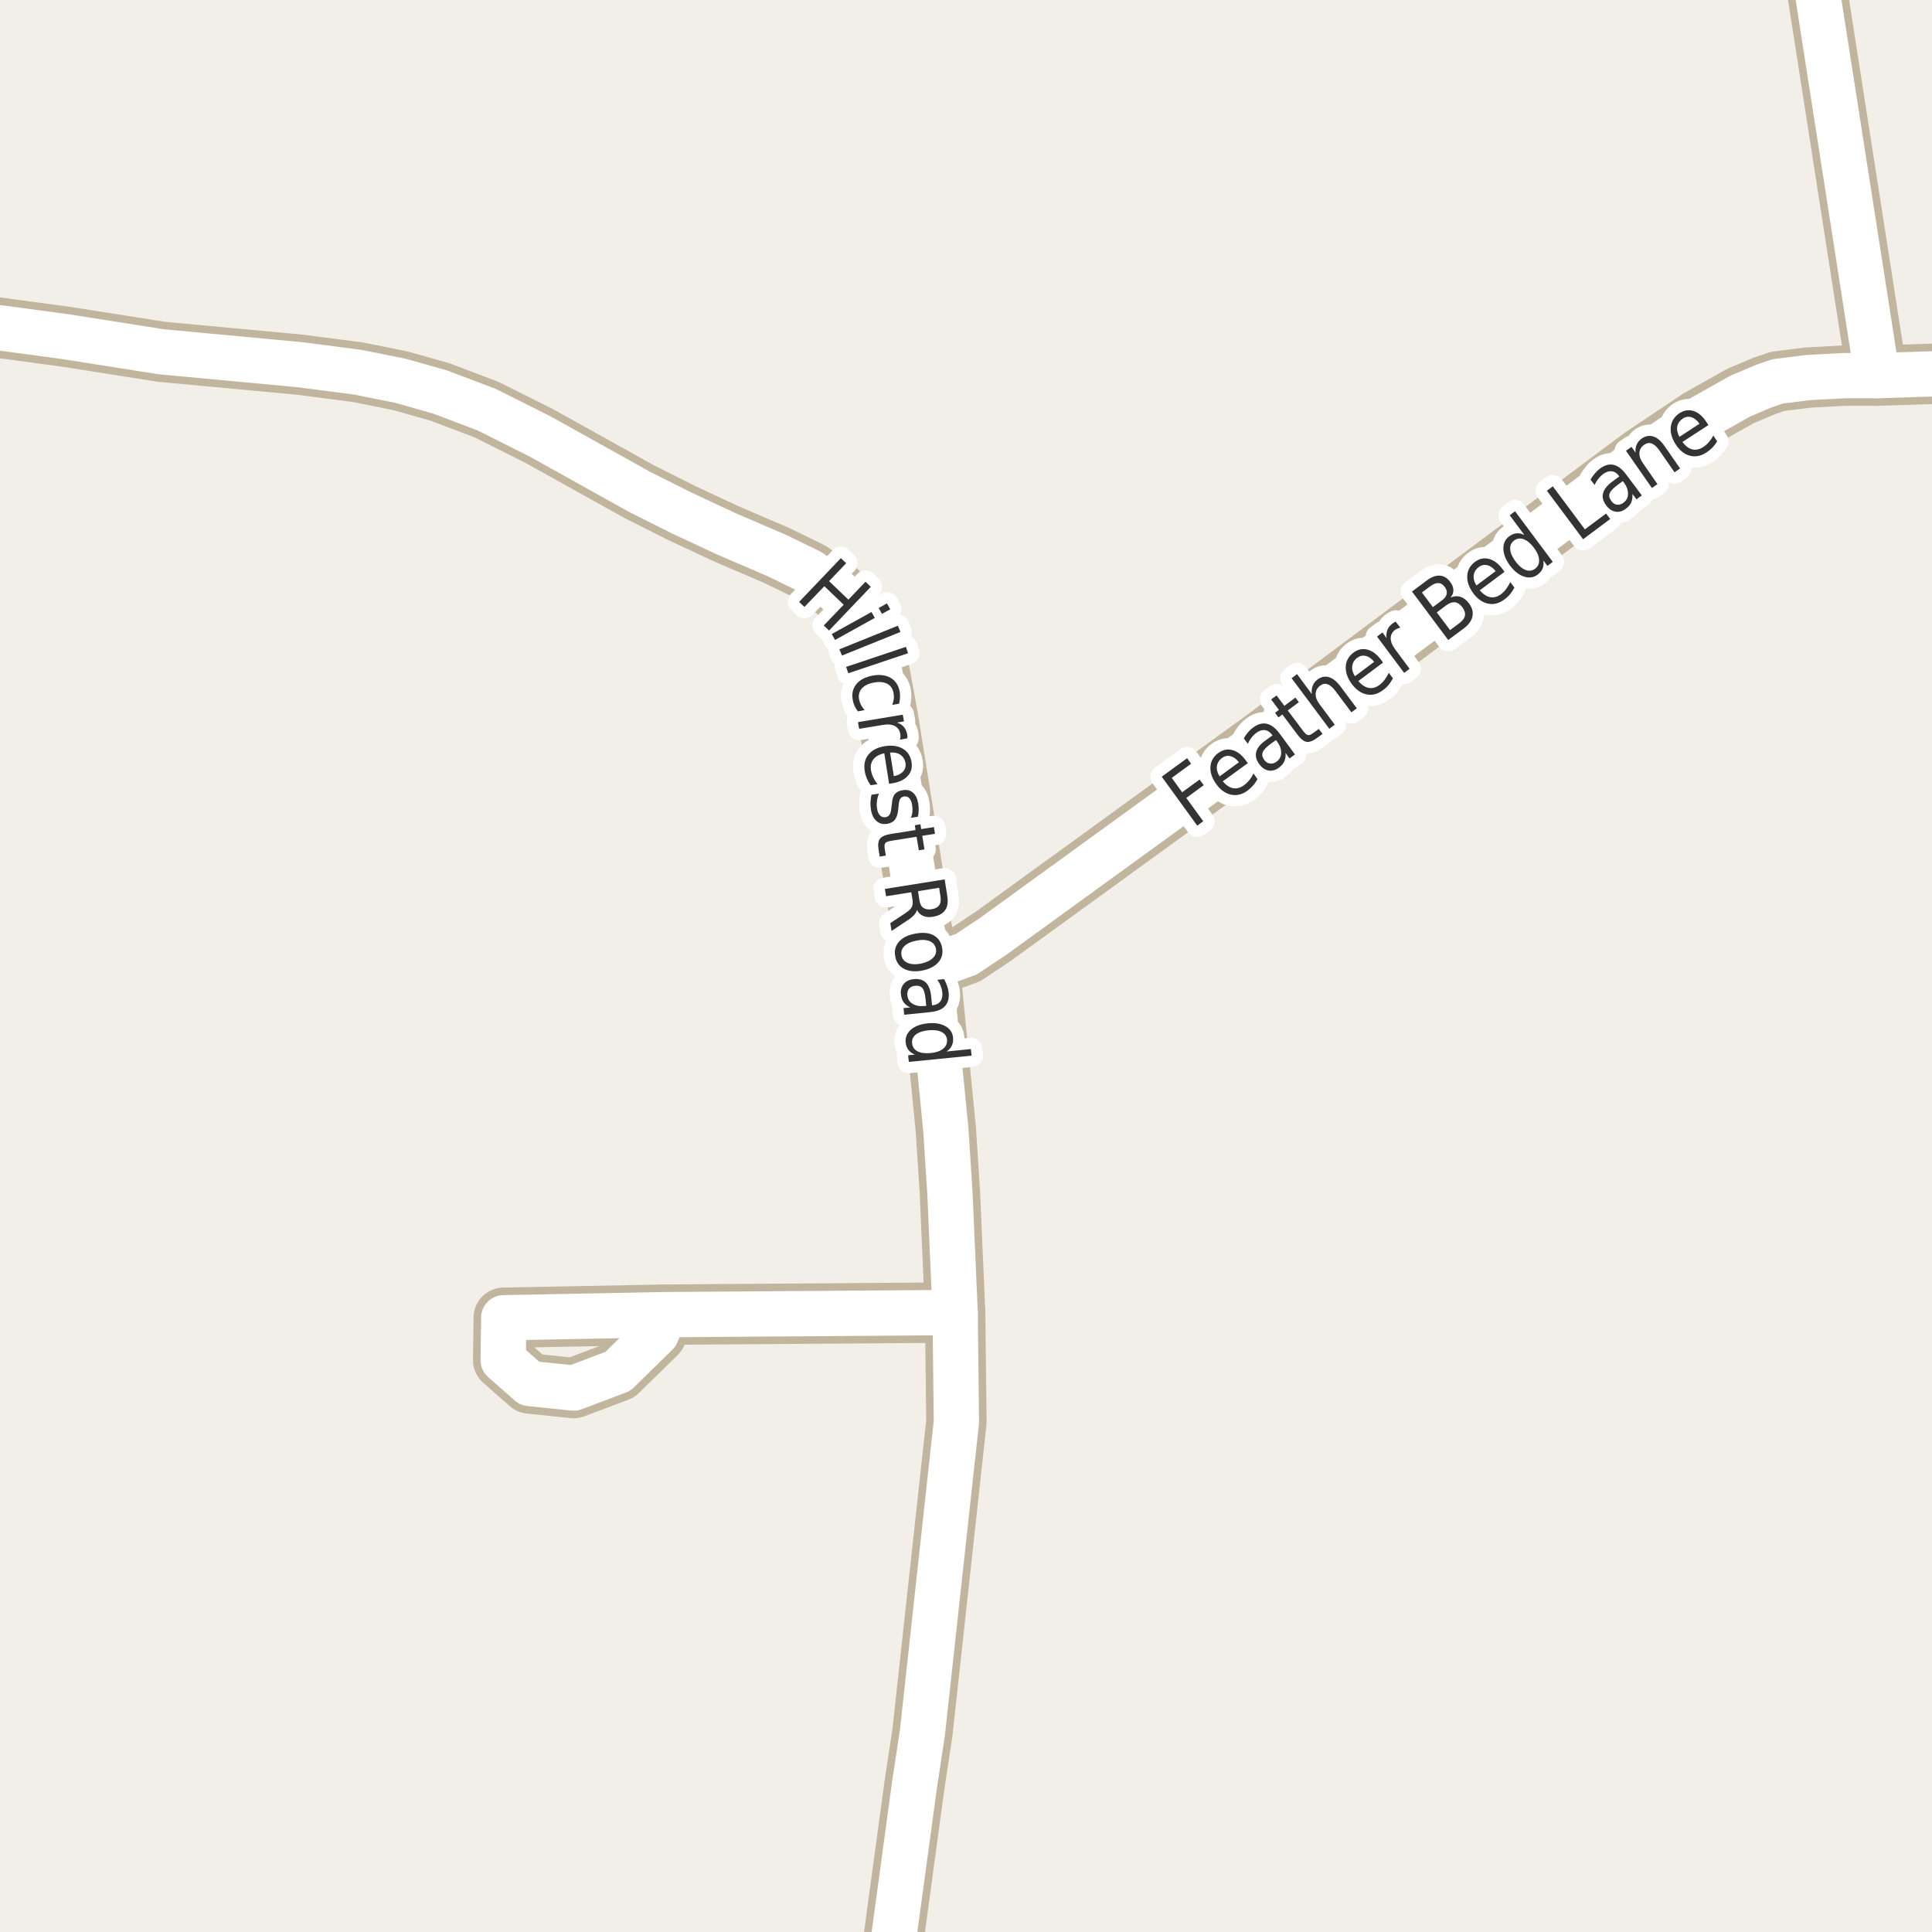 <?xml version="1.0" encoding="UTF-8"?>
<svg xmlns="http://www.w3.org/2000/svg" xmlns:xlink="http://www.w3.org/1999/xlink" width="256pt" height="256pt" viewBox="0 0 256 256" version="1.1">
<g id="surface2">
<rect x="0" y="0" width="256" height="256" style="fill:rgb(94.902%,93.725%,91.373%);fill-opacity:1;stroke:none;"/>
<path style="fill:none;stroke-width:8;stroke-linecap:round;stroke-linejoin:round;stroke:rgb(75.686%,70.98%,61.569%);stroke-opacity:1;stroke-miterlimit:10;" d="M 248.734 49.773 L 240.137 -5.355 "/>
<path style="fill:none;stroke-width:8;stroke-linecap:round;stroke-linejoin:round;stroke:rgb(75.686%,70.98%,61.569%);stroke-opacity:1;stroke-miterlimit:10;" d="M 126.562 173.918 L 88.066 174.199 "/>
<path style="fill:none;stroke-width:8;stroke-linecap:round;stroke-linejoin:round;stroke:rgb(75.686%,70.98%,61.569%);stroke-opacity:1;stroke-miterlimit:10;" d="M 86.996 176.695 L 88.066 174.199 L 66.746 174.609 L 66.676 180.23 L 70.195 183.324 L 76.02 183.926 L 81.871 181.715 L 86.996 176.695 "/>
<path style="fill:none;stroke-width:8;stroke-linecap:round;stroke-linejoin:round;stroke:rgb(75.686%,70.98%,61.569%);stroke-opacity:1;stroke-miterlimit:10;" d="M 123.207 128.199 L 128.055 126.43 L 131.617 124.062 L 167.434 98.078 L 217.602 60.602 L 225.152 55.551 L 230.582 52.488 L 233.797 51.129 L 235.566 50.531 L 239.645 50.023 L 244.375 49.773 L 248.734 49.773 L 259.547 49.426 L 264 49.047 "/>
<path style="fill:none;stroke-width:8;stroke-linecap:round;stroke-linejoin:round;stroke:rgb(75.686%,70.98%,61.569%);stroke-opacity:1;stroke-miterlimit:10;" d="M -9 41.965 L -2.504 43.109 L 8.562 44.594 L 21.379 46.613 L 39.695 48.32 L 47.453 49.328 L 53.094 50.465 L 58.336 51.949 L 64.488 54.285 L 71.547 57.824 L 84.758 65.18 L 90.352 67.988 L 96.246 70.738 L 103.004 73.641 L 107.34 75.758 L 110.766 78.188 L 112.277 79.672 L 114.121 82.672 L 115.191 84.945 L 116.543 88.984 L 117.637 94.953 L 122.137 123.023 L 123.207 128.199 L 125.328 149.668 L 125.863 157.973 L 126.562 173.918 L 126.727 188.406 L 122.23 229.543 L 121.156 236.648 L 117.438 264 "/>
<path style="fill:none;stroke-width:6;stroke-linecap:round;stroke-linejoin:round;stroke:rgb(100%,100%,100%);stroke-opacity:1;stroke-miterlimit:10;" d="M 248.734 49.773 L 240.137 -5.355 "/>
<path style="fill:none;stroke-width:6;stroke-linecap:round;stroke-linejoin:round;stroke:rgb(100%,100%,100%);stroke-opacity:1;stroke-miterlimit:10;" d="M 126.562 173.918 L 88.066 174.199 "/>
<path style="fill:none;stroke-width:6;stroke-linecap:round;stroke-linejoin:round;stroke:rgb(100%,100%,100%);stroke-opacity:1;stroke-miterlimit:10;" d="M 86.996 176.695 L 88.066 174.199 L 66.746 174.609 L 66.676 180.23 L 70.195 183.324 L 76.02 183.926 L 81.871 181.715 L 86.996 176.695 "/>
<path style="fill:none;stroke-width:6;stroke-linecap:round;stroke-linejoin:round;stroke:rgb(100%,100%,100%);stroke-opacity:1;stroke-miterlimit:10;" d="M 123.207 128.199 L 128.055 126.43 L 131.617 124.062 L 167.434 98.078 L 217.602 60.602 L 225.152 55.551 L 230.582 52.488 L 233.797 51.129 L 235.566 50.531 L 239.645 50.023 L 244.375 49.773 L 248.734 49.773 L 259.547 49.426 L 264 49.047 "/>
<path style="fill:none;stroke-width:6;stroke-linecap:round;stroke-linejoin:round;stroke:rgb(100%,100%,100%);stroke-opacity:1;stroke-miterlimit:10;" d="M -9 41.965 L -2.504 43.109 L 8.562 44.594 L 21.379 46.613 L 39.695 48.32 L 47.453 49.328 L 53.094 50.465 L 58.336 51.949 L 64.488 54.285 L 71.547 57.824 L 84.758 65.18 L 90.352 67.988 L 96.246 70.738 L 103.004 73.641 L 107.34 75.758 L 110.766 78.188 L 112.277 79.672 L 114.121 82.672 L 115.191 84.945 L 116.543 88.984 L 117.637 94.953 L 122.137 123.023 L 123.207 128.199 L 125.328 149.668 L 125.863 157.973 L 126.562 173.918 L 126.727 188.406 L 122.23 229.543 L 121.156 236.648 L 117.438 264 "/>
<path style="fill:none;stroke-width:3;stroke-linecap:round;stroke-linejoin:round;stroke:rgb(100%,100%,100%);stroke-opacity:1;stroke-miterlimit:10;" d="M 111.418 73.957 L 112.121 74.629 L 109.855 77.004 L 112.418 79.457 L 114.684 77.082 L 115.387 77.754 L 109.855 83.551 L 109.152 82.879 L 111.793 80.129 L 109.23 77.676 L 106.59 80.426 L 105.887 79.754 Z M 115.477 81.094 L 115.914 81.875 L 110.648 84.797 L 110.211 84.016 Z M 117.523 79.953 L 117.961 80.734 L 116.867 81.344 L 116.43 80.562 Z M 118.973 82.91 L 119.316 83.738 L 111.566 86.863 L 111.223 86.035 Z M 120.039 85.711 L 120.32 86.555 L 112.398 89.211 L 112.117 88.367 Z M 119.133 93.242 L 118.227 93.398 C 118.328 93.125 118.398 92.859 118.43 92.602 C 118.461 92.34 118.449 92.078 118.398 91.82 C 118.293 91.246 118.012 90.84 117.555 90.602 C 117.094 90.359 116.508 90.309 115.789 90.445 C 115.07 90.578 114.539 90.84 114.195 91.227 C 113.852 91.621 113.73 92.105 113.836 92.68 C 113.887 92.938 113.969 93.184 114.086 93.414 C 114.211 93.641 114.371 93.867 114.57 94.086 L 113.68 94.258 C 113.5 94.039 113.355 93.805 113.242 93.555 C 113.125 93.305 113.043 93.031 112.992 92.742 C 112.844 91.938 113 91.246 113.461 90.664 C 113.93 90.09 114.641 89.711 115.602 89.523 C 116.559 89.348 117.359 89.445 118.008 89.82 C 118.652 90.195 119.055 90.793 119.211 91.617 C 119.25 91.887 119.266 92.156 119.258 92.43 C 119.246 92.699 119.203 92.969 119.133 93.242 Z M 119.234 98.012 C 119.285 97.895 119.312 97.777 119.312 97.652 C 119.32 97.527 119.316 97.395 119.297 97.262 C 119.211 96.762 118.969 96.406 118.562 96.199 C 118.164 95.988 117.633 95.941 116.969 96.059 L 113.844 96.574 L 113.688 95.684 L 119.625 94.699 L 119.781 95.59 L 118.859 95.746 C 119.242 95.871 119.547 96.062 119.766 96.324 C 119.992 96.594 120.145 96.941 120.219 97.371 C 120.227 97.434 120.234 97.5 120.234 97.574 C 120.242 97.656 120.242 97.738 120.234 97.824 Z M 118.281 103.781 L 117.812 103.859 L 117.172 99.812 C 116.516 99.957 116.035 100.223 115.734 100.609 C 115.43 100.992 115.32 101.473 115.406 102.047 C 115.469 102.391 115.566 102.707 115.703 103 C 115.848 103.301 116.035 103.602 116.266 103.906 L 115.359 104.047 C 115.148 103.742 114.977 103.438 114.844 103.125 C 114.719 102.812 114.629 102.484 114.578 102.141 C 114.441 101.285 114.609 100.566 115.078 99.984 C 115.555 99.398 116.27 99.031 117.219 98.875 C 118.176 98.719 118.977 98.828 119.625 99.203 C 120.27 99.586 120.656 100.18 120.781 100.984 C 120.906 101.711 120.738 102.32 120.281 102.812 C 119.832 103.312 119.164 103.633 118.281 103.781 Z M 118.438 102.844 C 118.969 102.75 119.375 102.547 119.656 102.234 C 119.938 101.93 120.047 101.562 119.984 101.125 C 119.898 100.633 119.676 100.266 119.312 100.016 C 118.957 99.773 118.5 99.676 117.938 99.719 Z M 121.621 108.223 L 120.699 108.363 C 120.812 108.09 120.879 107.816 120.902 107.535 C 120.922 107.262 120.91 106.988 120.871 106.707 C 120.797 106.258 120.668 105.941 120.48 105.754 C 120.301 105.566 120.066 105.492 119.777 105.535 C 119.559 105.574 119.391 105.68 119.277 105.848 C 119.172 106.023 119.098 106.355 119.059 106.848 L 119.027 107.16 C 118.973 107.805 118.832 108.277 118.605 108.582 C 118.375 108.895 118.02 109.086 117.543 109.16 C 116.988 109.254 116.52 109.129 116.137 108.785 C 115.75 108.449 115.504 107.941 115.402 107.254 C 115.348 106.961 115.328 106.652 115.34 106.332 C 115.359 106.02 115.402 105.68 115.465 105.316 L 116.465 105.16 C 116.328 105.504 116.238 105.836 116.199 106.16 C 116.156 106.492 116.16 106.816 116.215 107.129 C 116.277 107.543 116.406 107.852 116.605 108.051 C 116.801 108.246 117.043 108.324 117.324 108.285 C 117.582 108.242 117.77 108.121 117.887 107.926 C 118.012 107.738 118.094 107.367 118.137 106.816 L 118.184 106.504 C 118.215 105.941 118.34 105.52 118.559 105.238 C 118.785 104.957 119.129 104.781 119.59 104.707 C 120.152 104.613 120.609 104.719 120.965 105.02 C 121.328 105.332 121.562 105.816 121.668 106.473 C 121.719 106.785 121.738 107.086 121.73 107.379 C 121.73 107.68 121.691 107.961 121.621 108.223 Z M 123.891 110.484 L 122.203 110.75 L 122.5 112.547 L 121.75 112.672 L 121.453 110.875 L 118.219 111.391 C 117.738 111.461 117.438 111.566 117.312 111.703 C 117.195 111.848 117.172 112.109 117.234 112.484 L 117.375 113.375 L 116.562 113.5 L 116.422 112.609 C 116.305 111.93 116.367 111.438 116.609 111.125 C 116.848 110.82 117.336 110.613 118.078 110.5 L 121.312 109.984 L 121.219 109.344 L 121.969 109.219 L 122.062 109.859 L 123.75 109.594 Z M 121.5 120.57 C 121.457 120.789 121.328 121.016 121.109 121.258 C 120.891 121.496 120.566 121.75 120.141 122.023 L 118.141 123.352 L 117.969 122.32 L 119.859 121.07 C 120.348 120.758 120.66 120.477 120.797 120.227 C 120.93 119.977 120.973 119.664 120.922 119.289 L 120.75 118.227 L 117.406 118.758 L 117.25 117.789 L 125.172 116.523 L 125.516 118.695 C 125.648 119.516 125.555 120.152 125.234 120.602 C 124.922 121.059 124.379 121.352 123.609 121.477 C 123.117 121.559 122.691 121.523 122.328 121.367 C 121.973 121.219 121.695 120.953 121.5 120.57 Z M 124.438 117.633 L 121.641 118.086 L 121.828 119.289 C 121.898 119.766 122.07 120.102 122.344 120.289 C 122.625 120.484 122.992 120.547 123.453 120.477 C 123.922 120.402 124.25 120.23 124.438 119.961 C 124.633 119.688 124.695 119.312 124.625 118.836 Z M 124.016 125.703 C 123.922 125.234 123.641 124.898 123.172 124.703 C 122.711 124.516 122.129 124.492 121.422 124.641 C 120.723 124.773 120.195 125.016 119.844 125.359 C 119.488 125.711 119.359 126.125 119.453 126.594 C 119.547 127.07 119.82 127.406 120.281 127.594 C 120.738 127.789 121.316 127.82 122.016 127.688 C 122.723 127.539 123.254 127.289 123.609 126.938 C 123.973 126.594 124.109 126.18 124.016 125.703 Z M 124.828 125.547 C 124.973 126.305 124.812 126.957 124.344 127.5 C 123.883 128.039 123.164 128.41 122.188 128.609 C 121.227 128.785 120.43 128.707 119.797 128.375 C 119.16 128.051 118.77 127.508 118.625 126.75 C 118.477 125.988 118.641 125.336 119.109 124.797 C 119.578 124.254 120.289 123.895 121.25 123.719 C 122.227 123.523 123.031 123.586 123.656 123.906 C 124.289 124.238 124.68 124.785 124.828 125.547 Z M 122.641 132.395 C 122.578 131.676 122.438 131.184 122.219 130.926 C 122 130.676 121.672 130.574 121.234 130.629 C 120.898 130.66 120.641 130.785 120.453 131.004 C 120.266 131.23 120.191 131.523 120.234 131.879 C 120.273 132.379 120.504 132.754 120.922 133.004 C 121.336 133.262 121.863 133.363 122.5 133.301 L 122.734 133.285 Z M 123.234 134.113 L 119.812 134.457 L 119.719 133.582 L 120.625 133.488 C 120.238 133.32 119.941 133.09 119.734 132.801 C 119.535 132.52 119.414 132.16 119.375 131.723 C 119.32 131.18 119.453 130.727 119.766 130.363 C 120.078 129.996 120.52 129.789 121.094 129.738 C 121.77 129.676 122.297 129.824 122.672 130.191 C 123.055 130.555 123.289 131.145 123.375 131.957 L 123.5 133.207 L 123.594 133.207 C 124.051 133.152 124.391 132.977 124.609 132.676 C 124.828 132.383 124.91 131.992 124.859 131.504 C 124.828 131.199 124.754 130.91 124.641 130.629 C 124.535 130.348 124.391 130.082 124.203 129.832 L 125.094 129.738 C 125.27 130.059 125.406 130.363 125.5 130.645 C 125.602 130.934 125.672 131.227 125.703 131.52 C 125.773 132.301 125.609 132.902 125.203 133.332 C 124.805 133.77 124.148 134.027 123.234 134.113 Z M 125.41 139.332 L 128.645 139.004 L 128.738 139.879 L 120.426 140.707 L 120.332 139.832 L 121.238 139.738 C 120.863 139.59 120.57 139.383 120.363 139.113 C 120.164 138.84 120.043 138.508 120.004 138.113 C 119.941 137.457 120.176 136.895 120.707 136.426 C 121.246 135.965 121.988 135.691 122.926 135.598 C 123.871 135.504 124.652 135.629 125.27 135.973 C 125.883 136.324 126.223 136.832 126.285 137.488 C 126.324 137.883 126.273 138.23 126.129 138.535 C 125.992 138.848 125.754 139.113 125.41 139.332 Z M 123.02 136.52 C 122.289 136.59 121.73 136.777 121.348 137.082 C 120.973 137.383 120.809 137.77 120.863 138.238 C 120.902 138.715 121.137 139.07 121.566 139.301 C 122.004 139.527 122.586 139.605 123.316 139.535 C 124.043 139.461 124.598 139.27 124.973 138.957 C 125.355 138.645 125.527 138.246 125.488 137.77 C 125.434 137.301 125.191 136.957 124.754 136.738 C 124.324 136.52 123.746 136.445 123.02 136.52 Z M 123.02 136.52 "/>
<path style=" stroke:none;fill-rule:evenodd;fill:rgb(20%,20%,20%);fill-opacity:1;" d="M 111.418 73.957 L 112.121 74.629 L 109.855 77.004 L 112.418 79.457 L 114.684 77.082 L 115.387 77.754 L 109.855 83.551 L 109.152 82.879 L 111.793 80.129 L 109.23 77.676 L 106.59 80.426 L 105.887 79.754 Z M 115.477 81.094 L 115.914 81.875 L 110.648 84.797 L 110.211 84.016 Z M 117.523 79.953 L 117.961 80.734 L 116.867 81.344 L 116.43 80.562 Z M 118.973 82.91 L 119.316 83.738 L 111.566 86.863 L 111.223 86.035 Z M 120.039 85.711 L 120.32 86.555 L 112.398 89.211 L 112.117 88.367 Z M 119.133 93.242 L 118.227 93.398 C 118.328 93.125 118.398 92.859 118.43 92.602 C 118.461 92.34 118.449 92.078 118.398 91.82 C 118.293 91.246 118.012 90.84 117.555 90.602 C 117.094 90.359 116.508 90.309 115.789 90.445 C 115.07 90.578 114.539 90.84 114.195 91.227 C 113.852 91.621 113.73 92.105 113.836 92.68 C 113.887 92.938 113.969 93.184 114.086 93.414 C 114.211 93.641 114.371 93.867 114.57 94.086 L 113.68 94.258 C 113.5 94.039 113.355 93.805 113.242 93.555 C 113.125 93.305 113.043 93.031 112.992 92.742 C 112.844 91.938 113 91.246 113.461 90.664 C 113.93 90.09 114.641 89.711 115.602 89.523 C 116.559 89.348 117.359 89.445 118.008 89.82 C 118.652 90.195 119.055 90.793 119.211 91.617 C 119.25 91.887 119.266 92.156 119.258 92.43 C 119.246 92.699 119.203 92.969 119.133 93.242 Z M 119.234 98.012 C 119.285 97.895 119.312 97.777 119.312 97.652 C 119.32 97.527 119.316 97.395 119.297 97.262 C 119.211 96.762 118.969 96.406 118.562 96.199 C 118.164 95.988 117.633 95.941 116.969 96.059 L 113.844 96.574 L 113.688 95.684 L 119.625 94.699 L 119.781 95.59 L 118.859 95.746 C 119.242 95.871 119.547 96.062 119.766 96.324 C 119.992 96.594 120.145 96.941 120.219 97.371 C 120.227 97.434 120.234 97.5 120.234 97.574 C 120.242 97.656 120.242 97.738 120.234 97.824 Z M 118.281 103.781 L 117.812 103.859 L 117.172 99.812 C 116.516 99.957 116.035 100.223 115.734 100.609 C 115.43 100.992 115.32 101.473 115.406 102.047 C 115.469 102.391 115.566 102.707 115.703 103 C 115.848 103.301 116.035 103.602 116.266 103.906 L 115.359 104.047 C 115.148 103.742 114.977 103.438 114.844 103.125 C 114.719 102.812 114.629 102.484 114.578 102.141 C 114.441 101.285 114.609 100.566 115.078 99.984 C 115.555 99.398 116.27 99.031 117.219 98.875 C 118.176 98.719 118.977 98.828 119.625 99.203 C 120.27 99.586 120.656 100.18 120.781 100.984 C 120.906 101.711 120.738 102.32 120.281 102.812 C 119.832 103.312 119.164 103.633 118.281 103.781 Z M 118.438 102.844 C 118.969 102.75 119.375 102.547 119.656 102.234 C 119.938 101.93 120.047 101.562 119.984 101.125 C 119.898 100.633 119.676 100.266 119.312 100.016 C 118.957 99.773 118.5 99.676 117.938 99.719 Z M 121.621 108.223 L 120.699 108.363 C 120.812 108.09 120.879 107.816 120.902 107.535 C 120.922 107.262 120.91 106.988 120.871 106.707 C 120.797 106.258 120.668 105.941 120.48 105.754 C 120.301 105.566 120.066 105.492 119.777 105.535 C 119.559 105.574 119.391 105.68 119.277 105.848 C 119.172 106.023 119.098 106.355 119.059 106.848 L 119.027 107.16 C 118.973 107.805 118.832 108.277 118.605 108.582 C 118.375 108.895 118.02 109.086 117.543 109.16 C 116.988 109.254 116.52 109.129 116.137 108.785 C 115.75 108.449 115.504 107.941 115.402 107.254 C 115.348 106.961 115.328 106.652 115.34 106.332 C 115.359 106.02 115.402 105.68 115.465 105.316 L 116.465 105.16 C 116.328 105.504 116.238 105.836 116.199 106.16 C 116.156 106.492 116.16 106.816 116.215 107.129 C 116.277 107.543 116.406 107.852 116.605 108.051 C 116.801 108.246 117.043 108.324 117.324 108.285 C 117.582 108.242 117.77 108.121 117.887 107.926 C 118.012 107.738 118.094 107.367 118.137 106.816 L 118.184 106.504 C 118.215 105.941 118.34 105.52 118.559 105.238 C 118.785 104.957 119.129 104.781 119.59 104.707 C 120.152 104.613 120.609 104.719 120.965 105.02 C 121.328 105.332 121.562 105.816 121.668 106.473 C 121.719 106.785 121.738 107.086 121.73 107.379 C 121.73 107.68 121.691 107.961 121.621 108.223 Z M 123.891 110.484 L 122.203 110.75 L 122.5 112.547 L 121.75 112.672 L 121.453 110.875 L 118.219 111.391 C 117.738 111.461 117.438 111.566 117.312 111.703 C 117.195 111.848 117.172 112.109 117.234 112.484 L 117.375 113.375 L 116.562 113.5 L 116.422 112.609 C 116.305 111.93 116.367 111.438 116.609 111.125 C 116.848 110.82 117.336 110.613 118.078 110.5 L 121.312 109.984 L 121.219 109.344 L 121.969 109.219 L 122.062 109.859 L 123.75 109.594 Z M 121.5 120.57 C 121.457 120.789 121.328 121.016 121.109 121.258 C 120.891 121.496 120.566 121.75 120.141 122.023 L 118.141 123.352 L 117.969 122.32 L 119.859 121.07 C 120.348 120.758 120.66 120.477 120.797 120.227 C 120.93 119.977 120.973 119.664 120.922 119.289 L 120.75 118.227 L 117.406 118.758 L 117.25 117.789 L 125.172 116.523 L 125.516 118.695 C 125.648 119.516 125.555 120.152 125.234 120.602 C 124.922 121.059 124.379 121.352 123.609 121.477 C 123.117 121.559 122.691 121.523 122.328 121.367 C 121.973 121.219 121.695 120.953 121.5 120.57 Z M 124.438 117.633 L 121.641 118.086 L 121.828 119.289 C 121.898 119.766 122.07 120.102 122.344 120.289 C 122.625 120.484 122.992 120.547 123.453 120.477 C 123.922 120.402 124.25 120.23 124.438 119.961 C 124.633 119.688 124.695 119.312 124.625 118.836 Z M 124.016 125.703 C 123.922 125.234 123.641 124.898 123.172 124.703 C 122.711 124.516 122.129 124.492 121.422 124.641 C 120.723 124.773 120.195 125.016 119.844 125.359 C 119.488 125.711 119.359 126.125 119.453 126.594 C 119.547 127.07 119.82 127.406 120.281 127.594 C 120.738 127.789 121.316 127.82 122.016 127.688 C 122.723 127.539 123.254 127.289 123.609 126.938 C 123.973 126.594 124.109 126.18 124.016 125.703 Z M 124.828 125.547 C 124.973 126.305 124.812 126.957 124.344 127.5 C 123.883 128.039 123.164 128.41 122.188 128.609 C 121.227 128.785 120.43 128.707 119.797 128.375 C 119.16 128.051 118.77 127.508 118.625 126.75 C 118.477 125.988 118.641 125.336 119.109 124.797 C 119.578 124.254 120.289 123.895 121.25 123.719 C 122.227 123.523 123.031 123.586 123.656 123.906 C 124.289 124.238 124.68 124.785 124.828 125.547 Z M 122.641 132.395 C 122.578 131.676 122.438 131.184 122.219 130.926 C 122 130.676 121.672 130.574 121.234 130.629 C 120.898 130.66 120.641 130.785 120.453 131.004 C 120.266 131.23 120.191 131.523 120.234 131.879 C 120.273 132.379 120.504 132.754 120.922 133.004 C 121.336 133.262 121.863 133.363 122.5 133.301 L 122.734 133.285 Z M 123.234 134.113 L 119.812 134.457 L 119.719 133.582 L 120.625 133.488 C 120.238 133.32 119.941 133.09 119.734 132.801 C 119.535 132.52 119.414 132.16 119.375 131.723 C 119.32 131.18 119.453 130.727 119.766 130.363 C 120.078 129.996 120.52 129.789 121.094 129.738 C 121.77 129.676 122.297 129.824 122.672 130.191 C 123.055 130.555 123.289 131.145 123.375 131.957 L 123.5 133.207 L 123.594 133.207 C 124.051 133.152 124.391 132.977 124.609 132.676 C 124.828 132.383 124.91 131.992 124.859 131.504 C 124.828 131.199 124.754 130.91 124.641 130.629 C 124.535 130.348 124.391 130.082 124.203 129.832 L 125.094 129.738 C 125.27 130.059 125.406 130.363 125.5 130.645 C 125.602 130.934 125.672 131.227 125.703 131.52 C 125.773 132.301 125.609 132.902 125.203 133.332 C 124.805 133.77 124.148 134.027 123.234 134.113 Z M 125.41 139.332 L 128.645 139.004 L 128.738 139.879 L 120.426 140.707 L 120.332 139.832 L 121.238 139.738 C 120.863 139.59 120.57 139.383 120.363 139.113 C 120.164 138.84 120.043 138.508 120.004 138.113 C 119.941 137.457 120.176 136.895 120.707 136.426 C 121.246 135.965 121.988 135.691 122.926 135.598 C 123.871 135.504 124.652 135.629 125.27 135.973 C 125.883 136.324 126.223 136.832 126.285 137.488 C 126.324 137.883 126.273 138.23 126.129 138.535 C 125.992 138.848 125.754 139.113 125.41 139.332 Z M 123.02 136.52 C 122.289 136.59 121.73 136.777 121.348 137.082 C 120.973 137.383 120.809 137.77 120.863 138.238 C 120.902 138.715 121.137 139.07 121.566 139.301 C 122.004 139.527 122.586 139.605 123.316 139.535 C 124.043 139.461 124.598 139.27 124.973 138.957 C 125.355 138.645 125.527 138.246 125.488 137.77 C 125.434 137.301 125.191 136.957 124.754 136.738 C 124.324 136.52 123.746 136.445 123.02 136.52 Z M 123.02 136.52 "/>
<path style="fill:none;stroke-width:3;stroke-linecap:round;stroke-linejoin:round;stroke:rgb(100%,100%,100%);stroke-opacity:1;stroke-miterlimit:10;" d="M 153.938 102.918 L 157.297 100.465 L 157.828 101.199 L 155.266 103.074 L 156.641 104.98 L 158.953 103.293 L 159.5 104.043 L 157.188 105.73 L 159.438 108.824 L 158.641 109.402 Z M 165.059 100.734 L 165.34 101.125 L 162.027 103.531 C 162.457 104.043 162.906 104.344 163.387 104.438 C 163.863 104.531 164.34 104.406 164.809 104.062 C 165.09 103.867 165.332 103.637 165.543 103.375 C 165.75 103.117 165.934 102.82 166.09 102.484 L 166.621 103.234 C 166.453 103.547 166.254 103.836 166.027 104.094 C 165.809 104.344 165.559 104.574 165.277 104.781 C 164.578 105.281 163.859 105.453 163.121 105.297 C 162.383 105.141 161.73 104.68 161.168 103.906 C 160.598 103.117 160.336 102.344 160.387 101.594 C 160.441 100.844 160.793 100.234 161.449 99.766 C 162.043 99.34 162.656 99.215 163.293 99.391 C 163.938 99.559 164.527 100.008 165.059 100.734 Z M 164.168 101 C 163.832 100.574 163.469 100.309 163.074 100.203 C 162.676 100.09 162.305 100.164 161.949 100.422 C 161.543 100.715 161.309 101.078 161.246 101.516 C 161.184 101.945 161.305 102.398 161.605 102.875 Z M 168.355 98.578 C 167.77 99.008 167.422 99.383 167.309 99.703 C 167.195 100.016 167.27 100.352 167.527 100.703 C 167.734 100.977 167.984 101.133 168.277 101.172 C 168.578 101.215 168.871 101.133 169.152 100.922 C 169.559 100.621 169.762 100.23 169.762 99.75 C 169.77 99.262 169.59 98.762 169.215 98.25 L 169.074 98.062 Z M 169.559 97.203 L 171.59 99.969 L 170.871 100.5 L 170.34 99.766 C 170.379 100.172 170.328 100.539 170.184 100.859 C 170.047 101.184 169.801 101.477 169.449 101.734 C 169 102.059 168.543 102.18 168.074 102.094 C 167.613 102.012 167.215 101.734 166.871 101.266 C 166.465 100.715 166.324 100.184 166.449 99.672 C 166.566 99.152 166.949 98.652 167.605 98.172 L 168.621 97.438 L 168.559 97.375 C 168.285 97 167.969 96.793 167.605 96.75 C 167.242 96.699 166.863 96.82 166.465 97.109 C 166.227 97.289 166.012 97.5 165.824 97.75 C 165.629 97.992 165.473 98.262 165.355 98.562 L 164.809 97.844 C 164.988 97.523 165.18 97.246 165.387 97.016 C 165.586 96.777 165.805 96.574 166.043 96.406 C 166.668 95.938 167.273 95.773 167.855 95.906 C 168.438 96.031 169.004 96.465 169.559 97.203 Z M 169.152 92.152 L 170.184 93.527 L 171.652 92.434 L 172.105 93.043 L 170.637 94.137 L 172.59 96.746 C 172.879 97.145 173.113 97.363 173.293 97.402 C 173.469 97.445 173.707 97.352 174.012 97.121 L 174.746 96.59 L 175.246 97.246 L 174.512 97.777 C 173.957 98.195 173.488 98.367 173.105 98.293 C 172.73 98.223 172.32 97.883 171.871 97.277 L 169.918 94.668 L 169.402 95.059 L 168.949 94.449 L 169.465 94.059 L 168.434 92.684 Z M 177.613 90.945 L 179.785 93.852 L 179.066 94.383 L 176.91 91.508 C 176.566 91.051 176.227 90.77 175.895 90.664 C 175.57 90.551 175.25 90.613 174.926 90.852 C 174.551 91.133 174.355 91.492 174.332 91.93 C 174.312 92.367 174.48 92.82 174.832 93.289 L 176.863 96.023 L 176.145 96.57 L 171.145 89.867 L 171.863 89.32 L 173.816 91.961 C 173.777 91.547 173.816 91.18 173.941 90.867 C 174.059 90.547 174.27 90.27 174.582 90.039 C 175.074 89.676 175.57 89.57 176.082 89.727 C 176.602 89.875 177.113 90.281 177.613 90.945 Z M 182.977 87.402 L 183.258 87.793 L 179.977 90.246 C 180.426 90.758 180.887 91.059 181.367 91.152 C 181.844 91.238 182.32 91.105 182.789 90.762 C 183.059 90.555 183.293 90.316 183.492 90.043 C 183.688 89.773 183.867 89.477 184.023 89.152 L 184.57 89.887 C 184.402 90.199 184.211 90.492 183.992 90.762 C 183.773 91.023 183.523 91.254 183.242 91.449 C 182.555 91.973 181.84 92.16 181.102 92.012 C 180.363 91.867 179.707 91.414 179.133 90.652 C 178.551 89.863 178.281 89.09 178.32 88.34 C 178.352 87.59 178.691 86.973 179.336 86.48 C 179.922 86.043 180.531 85.91 181.18 86.074 C 181.836 86.242 182.434 86.684 182.977 87.402 Z M 182.086 87.699 C 181.75 87.273 181.383 87.012 180.977 86.918 C 180.578 86.816 180.207 86.895 179.852 87.152 C 179.457 87.445 179.234 87.809 179.18 88.246 C 179.117 88.676 179.238 89.129 179.539 89.605 Z M 185.559 83.18 C 185.434 83.191 185.32 83.223 185.215 83.273 C 185.102 83.316 184.988 83.375 184.871 83.445 C 184.465 83.758 184.27 84.141 184.277 84.586 C 184.277 85.035 184.48 85.531 184.887 86.07 L 186.777 88.617 L 186.059 89.164 L 182.465 84.352 L 183.184 83.805 L 183.73 84.555 C 183.68 84.148 183.715 83.785 183.84 83.461 C 183.965 83.141 184.199 82.852 184.543 82.602 C 184.598 82.562 184.66 82.52 184.73 82.477 C 184.793 82.438 184.863 82.398 184.934 82.367 Z M 190.379 81.148 L 192.145 83.492 L 193.395 82.555 C 193.809 82.242 194.051 81.914 194.113 81.57 C 194.176 81.227 194.059 80.859 193.77 80.461 C 193.465 80.066 193.137 79.848 192.785 79.805 C 192.43 79.766 192.043 79.898 191.629 80.211 Z M 188.41 78.508 L 189.863 80.445 L 191.02 79.586 C 191.402 79.305 191.629 79.016 191.691 78.711 C 191.762 78.41 191.676 78.094 191.426 77.758 C 191.184 77.438 190.918 77.27 190.613 77.258 C 190.301 77.238 189.953 77.367 189.566 77.648 Z M 187.098 78.383 L 189.098 76.883 C 189.691 76.445 190.254 76.242 190.785 76.273 C 191.305 76.305 191.758 76.578 192.145 77.086 C 192.434 77.473 192.582 77.844 192.582 78.195 C 192.59 78.551 192.461 78.879 192.191 79.18 C 192.648 78.984 193.09 78.953 193.52 79.086 C 193.945 79.223 194.32 79.508 194.645 79.945 C 195.07 80.52 195.227 81.094 195.113 81.664 C 194.996 82.238 194.617 82.77 193.973 83.258 L 191.895 84.805 Z M 199.074 75.379 L 199.355 75.77 L 196.074 78.223 C 196.523 78.734 196.984 79.035 197.465 79.129 C 197.941 79.215 198.418 79.082 198.887 78.738 C 199.156 78.531 199.391 78.293 199.59 78.02 C 199.785 77.75 199.965 77.453 200.121 77.129 L 200.668 77.863 C 200.5 78.176 200.309 78.469 200.09 78.738 C 199.871 79 199.621 79.23 199.34 79.426 C 198.652 79.949 197.938 80.137 197.199 79.988 C 196.461 79.844 195.805 79.391 195.23 78.629 C 194.648 77.84 194.379 77.066 194.418 76.316 C 194.449 75.566 194.789 74.949 195.434 74.457 C 196.02 74.02 196.629 73.887 197.277 74.051 C 197.934 74.219 198.531 74.66 199.074 75.379 Z M 198.184 75.676 C 197.848 75.25 197.48 74.988 197.074 74.895 C 196.676 74.793 196.305 74.871 195.949 75.129 C 195.555 75.422 195.332 75.785 195.277 76.223 C 195.215 76.652 195.336 77.105 195.637 77.582 Z M 201.984 70.887 L 200.047 68.277 L 200.75 67.746 L 205.75 74.449 L 205.047 74.98 L 204.5 74.262 C 204.562 74.66 204.531 75.012 204.406 75.324 C 204.281 75.629 204.062 75.898 203.75 76.137 C 203.219 76.535 202.613 76.621 201.938 76.402 C 201.273 76.184 200.652 75.695 200.078 74.934 C 199.516 74.176 199.227 73.441 199.203 72.73 C 199.184 72.023 199.438 71.473 199.969 71.074 C 200.281 70.836 200.605 70.699 200.938 70.668 C 201.273 70.637 201.617 70.711 201.984 70.887 Z M 200.812 74.387 C 201.25 74.973 201.695 75.352 202.156 75.527 C 202.613 75.695 203.031 75.637 203.406 75.355 C 203.789 75.074 203.969 74.691 203.938 74.199 C 203.914 73.699 203.688 73.16 203.25 72.574 C 202.812 71.992 202.359 71.617 201.891 71.449 C 201.434 71.285 201.012 71.34 200.625 71.621 C 200.25 71.902 200.078 72.289 200.109 72.777 C 200.141 73.27 200.375 73.805 200.812 74.387 Z M 204.973 65.031 L 205.754 64.438 L 210.004 70.141 L 212.816 68.047 L 213.363 68.766 L 209.77 71.453 Z M 214.312 64.277 C 213.738 64.707 213.398 65.074 213.281 65.387 C 213.168 65.699 213.246 66.035 213.516 66.387 C 213.711 66.668 213.957 66.832 214.25 66.871 C 214.539 66.914 214.828 66.832 215.109 66.621 C 215.516 66.32 215.719 65.926 215.719 65.434 C 215.727 64.934 215.547 64.434 215.172 63.934 L 215.031 63.746 Z M 215.484 62.887 L 217.547 65.637 L 216.844 66.168 L 216.297 65.449 C 216.336 65.867 216.289 66.238 216.156 66.559 C 216.02 66.871 215.773 67.16 215.422 67.418 C 214.984 67.754 214.523 67.879 214.047 67.793 C 213.578 67.711 213.172 67.434 212.828 66.965 C 212.422 66.426 212.281 65.898 212.406 65.387 C 212.531 64.867 212.918 64.363 213.562 63.871 L 214.578 63.121 L 214.516 63.059 C 214.242 62.684 213.922 62.48 213.547 62.449 C 213.184 62.41 212.805 62.535 212.406 62.824 C 212.168 63.012 211.953 63.23 211.766 63.48 C 211.57 63.723 211.414 63.98 211.297 64.262 L 210.75 63.543 C 210.938 63.23 211.137 62.957 211.344 62.715 C 211.543 62.477 211.758 62.273 211.984 62.105 C 212.609 61.637 213.215 61.465 213.797 61.59 C 214.379 61.715 214.941 62.148 215.484 62.887 Z M 220.559 59.102 L 222.621 62.07 L 221.887 62.586 L 219.84 59.633 C 219.504 59.164 219.172 58.875 218.84 58.758 C 218.516 58.645 218.191 58.703 217.871 58.93 C 217.477 59.203 217.262 59.555 217.23 59.992 C 217.199 60.422 217.352 60.875 217.684 61.352 L 219.621 64.148 L 218.887 64.664 L 215.449 59.727 L 216.184 59.211 L 216.715 59.977 C 216.684 59.562 216.738 59.203 216.871 58.898 C 217.008 58.598 217.23 58.332 217.543 58.102 C 218.055 57.758 218.562 57.672 219.074 57.836 C 219.582 57.992 220.078 58.414 220.559 59.102 Z M 226.109 55.918 L 226.375 56.324 L 222.938 58.559 C 223.332 59.102 223.766 59.43 224.234 59.543 C 224.711 59.66 225.195 59.555 225.688 59.23 C 225.977 59.043 226.227 58.824 226.438 58.574 C 226.656 58.324 226.852 58.039 227.031 57.715 L 227.531 58.48 C 227.344 58.793 227.129 59.074 226.891 59.324 C 226.648 59.566 226.383 59.777 226.094 59.965 C 225.375 60.434 224.648 60.574 223.922 60.387 C 223.195 60.199 222.57 59.699 222.047 58.887 C 221.516 58.074 221.297 57.293 221.391 56.543 C 221.484 55.793 221.871 55.195 222.547 54.746 C 223.164 54.352 223.785 54.258 224.422 54.465 C 225.055 54.676 225.617 55.16 226.109 55.918 Z M 225.188 56.152 C 224.883 55.707 224.535 55.418 224.141 55.293 C 223.742 55.16 223.363 55.211 223 55.449 C 222.586 55.723 222.336 56.07 222.25 56.496 C 222.168 56.926 222.262 57.387 222.531 57.887 Z M 225.188 56.152 "/>
<path style=" stroke:none;fill-rule:evenodd;fill:rgb(20%,20%,20%);fill-opacity:1;" d="M 153.938 102.918 L 157.297 100.465 L 157.828 101.199 L 155.266 103.074 L 156.641 104.98 L 158.953 103.293 L 159.5 104.043 L 157.188 105.73 L 159.438 108.824 L 158.641 109.402 Z M 165.059 100.734 L 165.34 101.125 L 162.027 103.531 C 162.457 104.043 162.906 104.344 163.387 104.438 C 163.863 104.531 164.34 104.406 164.809 104.062 C 165.09 103.867 165.332 103.637 165.543 103.375 C 165.75 103.117 165.934 102.82 166.09 102.484 L 166.621 103.234 C 166.453 103.547 166.254 103.836 166.027 104.094 C 165.809 104.344 165.559 104.574 165.277 104.781 C 164.578 105.281 163.859 105.453 163.121 105.297 C 162.383 105.141 161.73 104.68 161.168 103.906 C 160.598 103.117 160.336 102.344 160.387 101.594 C 160.441 100.844 160.793 100.234 161.449 99.766 C 162.043 99.34 162.656 99.215 163.293 99.391 C 163.938 99.559 164.527 100.008 165.059 100.734 Z M 164.168 101 C 163.832 100.574 163.469 100.309 163.074 100.203 C 162.676 100.09 162.305 100.164 161.949 100.422 C 161.543 100.715 161.309 101.078 161.246 101.516 C 161.184 101.945 161.305 102.398 161.605 102.875 Z M 168.355 98.578 C 167.77 99.008 167.422 99.383 167.309 99.703 C 167.195 100.016 167.27 100.352 167.527 100.703 C 167.734 100.977 167.984 101.133 168.277 101.172 C 168.578 101.215 168.871 101.133 169.152 100.922 C 169.559 100.621 169.762 100.23 169.762 99.75 C 169.77 99.262 169.59 98.762 169.215 98.25 L 169.074 98.062 Z M 169.559 97.203 L 171.59 99.969 L 170.871 100.5 L 170.34 99.766 C 170.379 100.172 170.328 100.539 170.184 100.859 C 170.047 101.184 169.801 101.477 169.449 101.734 C 169 102.059 168.543 102.18 168.074 102.094 C 167.613 102.012 167.215 101.734 166.871 101.266 C 166.465 100.715 166.324 100.184 166.449 99.672 C 166.566 99.152 166.949 98.652 167.605 98.172 L 168.621 97.438 L 168.559 97.375 C 168.285 97 167.969 96.793 167.605 96.75 C 167.242 96.699 166.863 96.82 166.465 97.109 C 166.227 97.289 166.012 97.5 165.824 97.75 C 165.629 97.992 165.473 98.262 165.355 98.562 L 164.809 97.844 C 164.988 97.523 165.18 97.246 165.387 97.016 C 165.586 96.777 165.805 96.574 166.043 96.406 C 166.668 95.938 167.273 95.773 167.855 95.906 C 168.438 96.031 169.004 96.465 169.559 97.203 Z M 169.152 92.152 L 170.184 93.527 L 171.652 92.434 L 172.105 93.043 L 170.637 94.137 L 172.59 96.746 C 172.879 97.145 173.113 97.363 173.293 97.402 C 173.469 97.445 173.707 97.352 174.012 97.121 L 174.746 96.59 L 175.246 97.246 L 174.512 97.777 C 173.957 98.195 173.488 98.367 173.105 98.293 C 172.73 98.223 172.32 97.883 171.871 97.277 L 169.918 94.668 L 169.402 95.059 L 168.949 94.449 L 169.465 94.059 L 168.434 92.684 Z M 177.613 90.945 L 179.785 93.852 L 179.066 94.383 L 176.91 91.508 C 176.566 91.051 176.227 90.77 175.895 90.664 C 175.57 90.551 175.25 90.613 174.926 90.852 C 174.551 91.133 174.355 91.492 174.332 91.93 C 174.312 92.367 174.48 92.82 174.832 93.289 L 176.863 96.023 L 176.145 96.57 L 171.145 89.867 L 171.863 89.32 L 173.816 91.961 C 173.777 91.547 173.816 91.18 173.941 90.867 C 174.059 90.547 174.27 90.27 174.582 90.039 C 175.074 89.676 175.57 89.57 176.082 89.727 C 176.602 89.875 177.113 90.281 177.613 90.945 Z M 182.977 87.402 L 183.258 87.793 L 179.977 90.246 C 180.426 90.758 180.887 91.059 181.367 91.152 C 181.844 91.238 182.32 91.105 182.789 90.762 C 183.059 90.555 183.293 90.316 183.492 90.043 C 183.688 89.773 183.867 89.477 184.023 89.152 L 184.57 89.887 C 184.402 90.199 184.211 90.492 183.992 90.762 C 183.773 91.023 183.523 91.254 183.242 91.449 C 182.555 91.973 181.84 92.16 181.102 92.012 C 180.363 91.867 179.707 91.414 179.133 90.652 C 178.551 89.863 178.281 89.09 178.32 88.34 C 178.352 87.59 178.691 86.973 179.336 86.48 C 179.922 86.043 180.531 85.91 181.18 86.074 C 181.836 86.242 182.434 86.684 182.977 87.402 Z M 182.086 87.699 C 181.75 87.273 181.383 87.012 180.977 86.918 C 180.578 86.816 180.207 86.895 179.852 87.152 C 179.457 87.445 179.234 87.809 179.18 88.246 C 179.117 88.676 179.238 89.129 179.539 89.605 Z M 185.559 83.18 C 185.434 83.191 185.32 83.223 185.215 83.273 C 185.102 83.316 184.988 83.375 184.871 83.445 C 184.465 83.758 184.27 84.141 184.277 84.586 C 184.277 85.035 184.48 85.531 184.887 86.07 L 186.777 88.617 L 186.059 89.164 L 182.465 84.352 L 183.184 83.805 L 183.73 84.555 C 183.68 84.148 183.715 83.785 183.84 83.461 C 183.965 83.141 184.199 82.852 184.543 82.602 C 184.598 82.562 184.66 82.52 184.73 82.477 C 184.793 82.438 184.863 82.398 184.934 82.367 Z M 190.379 81.148 L 192.145 83.492 L 193.395 82.555 C 193.809 82.242 194.051 81.914 194.113 81.57 C 194.176 81.227 194.059 80.859 193.77 80.461 C 193.465 80.066 193.137 79.848 192.785 79.805 C 192.43 79.766 192.043 79.898 191.629 80.211 Z M 188.41 78.508 L 189.863 80.445 L 191.02 79.586 C 191.402 79.305 191.629 79.016 191.691 78.711 C 191.762 78.41 191.676 78.094 191.426 77.758 C 191.184 77.438 190.918 77.27 190.613 77.258 C 190.301 77.238 189.953 77.367 189.566 77.648 Z M 187.098 78.383 L 189.098 76.883 C 189.691 76.445 190.254 76.242 190.785 76.273 C 191.305 76.305 191.758 76.578 192.145 77.086 C 192.434 77.473 192.582 77.844 192.582 78.195 C 192.59 78.551 192.461 78.879 192.191 79.18 C 192.648 78.984 193.09 78.953 193.52 79.086 C 193.945 79.223 194.32 79.508 194.645 79.945 C 195.07 80.52 195.227 81.094 195.113 81.664 C 194.996 82.238 194.617 82.77 193.973 83.258 L 191.895 84.805 Z M 199.074 75.379 L 199.355 75.77 L 196.074 78.223 C 196.523 78.734 196.984 79.035 197.465 79.129 C 197.941 79.215 198.418 79.082 198.887 78.738 C 199.156 78.531 199.391 78.293 199.59 78.02 C 199.785 77.75 199.965 77.453 200.121 77.129 L 200.668 77.863 C 200.5 78.176 200.309 78.469 200.09 78.738 C 199.871 79 199.621 79.23 199.34 79.426 C 198.652 79.949 197.938 80.137 197.199 79.988 C 196.461 79.844 195.805 79.391 195.23 78.629 C 194.648 77.84 194.379 77.066 194.418 76.316 C 194.449 75.566 194.789 74.949 195.434 74.457 C 196.02 74.02 196.629 73.887 197.277 74.051 C 197.934 74.219 198.531 74.66 199.074 75.379 Z M 198.184 75.676 C 197.848 75.25 197.48 74.988 197.074 74.895 C 196.676 74.793 196.305 74.871 195.949 75.129 C 195.555 75.422 195.332 75.785 195.277 76.223 C 195.215 76.652 195.336 77.105 195.637 77.582 Z M 201.984 70.887 L 200.047 68.277 L 200.75 67.746 L 205.75 74.449 L 205.047 74.98 L 204.5 74.262 C 204.562 74.66 204.531 75.012 204.406 75.324 C 204.281 75.629 204.062 75.898 203.75 76.137 C 203.219 76.535 202.613 76.621 201.938 76.402 C 201.273 76.184 200.652 75.695 200.078 74.934 C 199.516 74.176 199.227 73.441 199.203 72.73 C 199.184 72.023 199.438 71.473 199.969 71.074 C 200.281 70.836 200.605 70.699 200.938 70.668 C 201.273 70.637 201.617 70.711 201.984 70.887 Z M 200.812 74.387 C 201.25 74.973 201.695 75.352 202.156 75.527 C 202.613 75.695 203.031 75.637 203.406 75.355 C 203.789 75.074 203.969 74.691 203.938 74.199 C 203.914 73.699 203.688 73.16 203.25 72.574 C 202.812 71.992 202.359 71.617 201.891 71.449 C 201.434 71.285 201.012 71.34 200.625 71.621 C 200.25 71.902 200.078 72.289 200.109 72.777 C 200.141 73.27 200.375 73.805 200.812 74.387 Z M 204.973 65.031 L 205.754 64.438 L 210.004 70.141 L 212.816 68.047 L 213.363 68.766 L 209.77 71.453 Z M 214.312 64.277 C 213.738 64.707 213.398 65.074 213.281 65.387 C 213.168 65.699 213.246 66.035 213.516 66.387 C 213.711 66.668 213.957 66.832 214.25 66.871 C 214.539 66.914 214.828 66.832 215.109 66.621 C 215.516 66.32 215.719 65.926 215.719 65.434 C 215.727 64.934 215.547 64.434 215.172 63.934 L 215.031 63.746 Z M 215.484 62.887 L 217.547 65.637 L 216.844 66.168 L 216.297 65.449 C 216.336 65.867 216.289 66.238 216.156 66.559 C 216.02 66.871 215.773 67.16 215.422 67.418 C 214.984 67.754 214.523 67.879 214.047 67.793 C 213.578 67.711 213.172 67.434 212.828 66.965 C 212.422 66.426 212.281 65.898 212.406 65.387 C 212.531 64.867 212.918 64.363 213.562 63.871 L 214.578 63.121 L 214.516 63.059 C 214.242 62.684 213.922 62.48 213.547 62.449 C 213.184 62.41 212.805 62.535 212.406 62.824 C 212.168 63.012 211.953 63.23 211.766 63.48 C 211.57 63.723 211.414 63.98 211.297 64.262 L 210.75 63.543 C 210.938 63.23 211.137 62.957 211.344 62.715 C 211.543 62.477 211.758 62.273 211.984 62.105 C 212.609 61.637 213.215 61.465 213.797 61.59 C 214.379 61.715 214.941 62.148 215.484 62.887 Z M 220.559 59.102 L 222.621 62.07 L 221.887 62.586 L 219.84 59.633 C 219.504 59.164 219.172 58.875 218.84 58.758 C 218.516 58.645 218.191 58.703 217.871 58.93 C 217.477 59.203 217.262 59.555 217.23 59.992 C 217.199 60.422 217.352 60.875 217.684 61.352 L 219.621 64.148 L 218.887 64.664 L 215.449 59.727 L 216.184 59.211 L 216.715 59.977 C 216.684 59.562 216.738 59.203 216.871 58.898 C 217.008 58.598 217.23 58.332 217.543 58.102 C 218.055 57.758 218.562 57.672 219.074 57.836 C 219.582 57.992 220.078 58.414 220.559 59.102 Z M 226.109 55.918 L 226.375 56.324 L 222.938 58.559 C 223.332 59.102 223.766 59.43 224.234 59.543 C 224.711 59.66 225.195 59.555 225.688 59.23 C 225.977 59.043 226.227 58.824 226.438 58.574 C 226.656 58.324 226.852 58.039 227.031 57.715 L 227.531 58.48 C 227.344 58.793 227.129 59.074 226.891 59.324 C 226.648 59.566 226.383 59.777 226.094 59.965 C 225.375 60.434 224.648 60.574 223.922 60.387 C 223.195 60.199 222.57 59.699 222.047 58.887 C 221.516 58.074 221.297 57.293 221.391 56.543 C 221.484 55.793 221.871 55.195 222.547 54.746 C 223.164 54.352 223.785 54.258 224.422 54.465 C 225.055 54.676 225.617 55.16 226.109 55.918 Z M 225.188 56.152 C 224.883 55.707 224.535 55.418 224.141 55.293 C 223.742 55.16 223.363 55.211 223 55.449 C 222.586 55.723 222.336 56.07 222.25 56.496 C 222.168 56.926 222.262 57.387 222.531 57.887 Z M 225.188 56.152 "/>
</g>
</svg>


